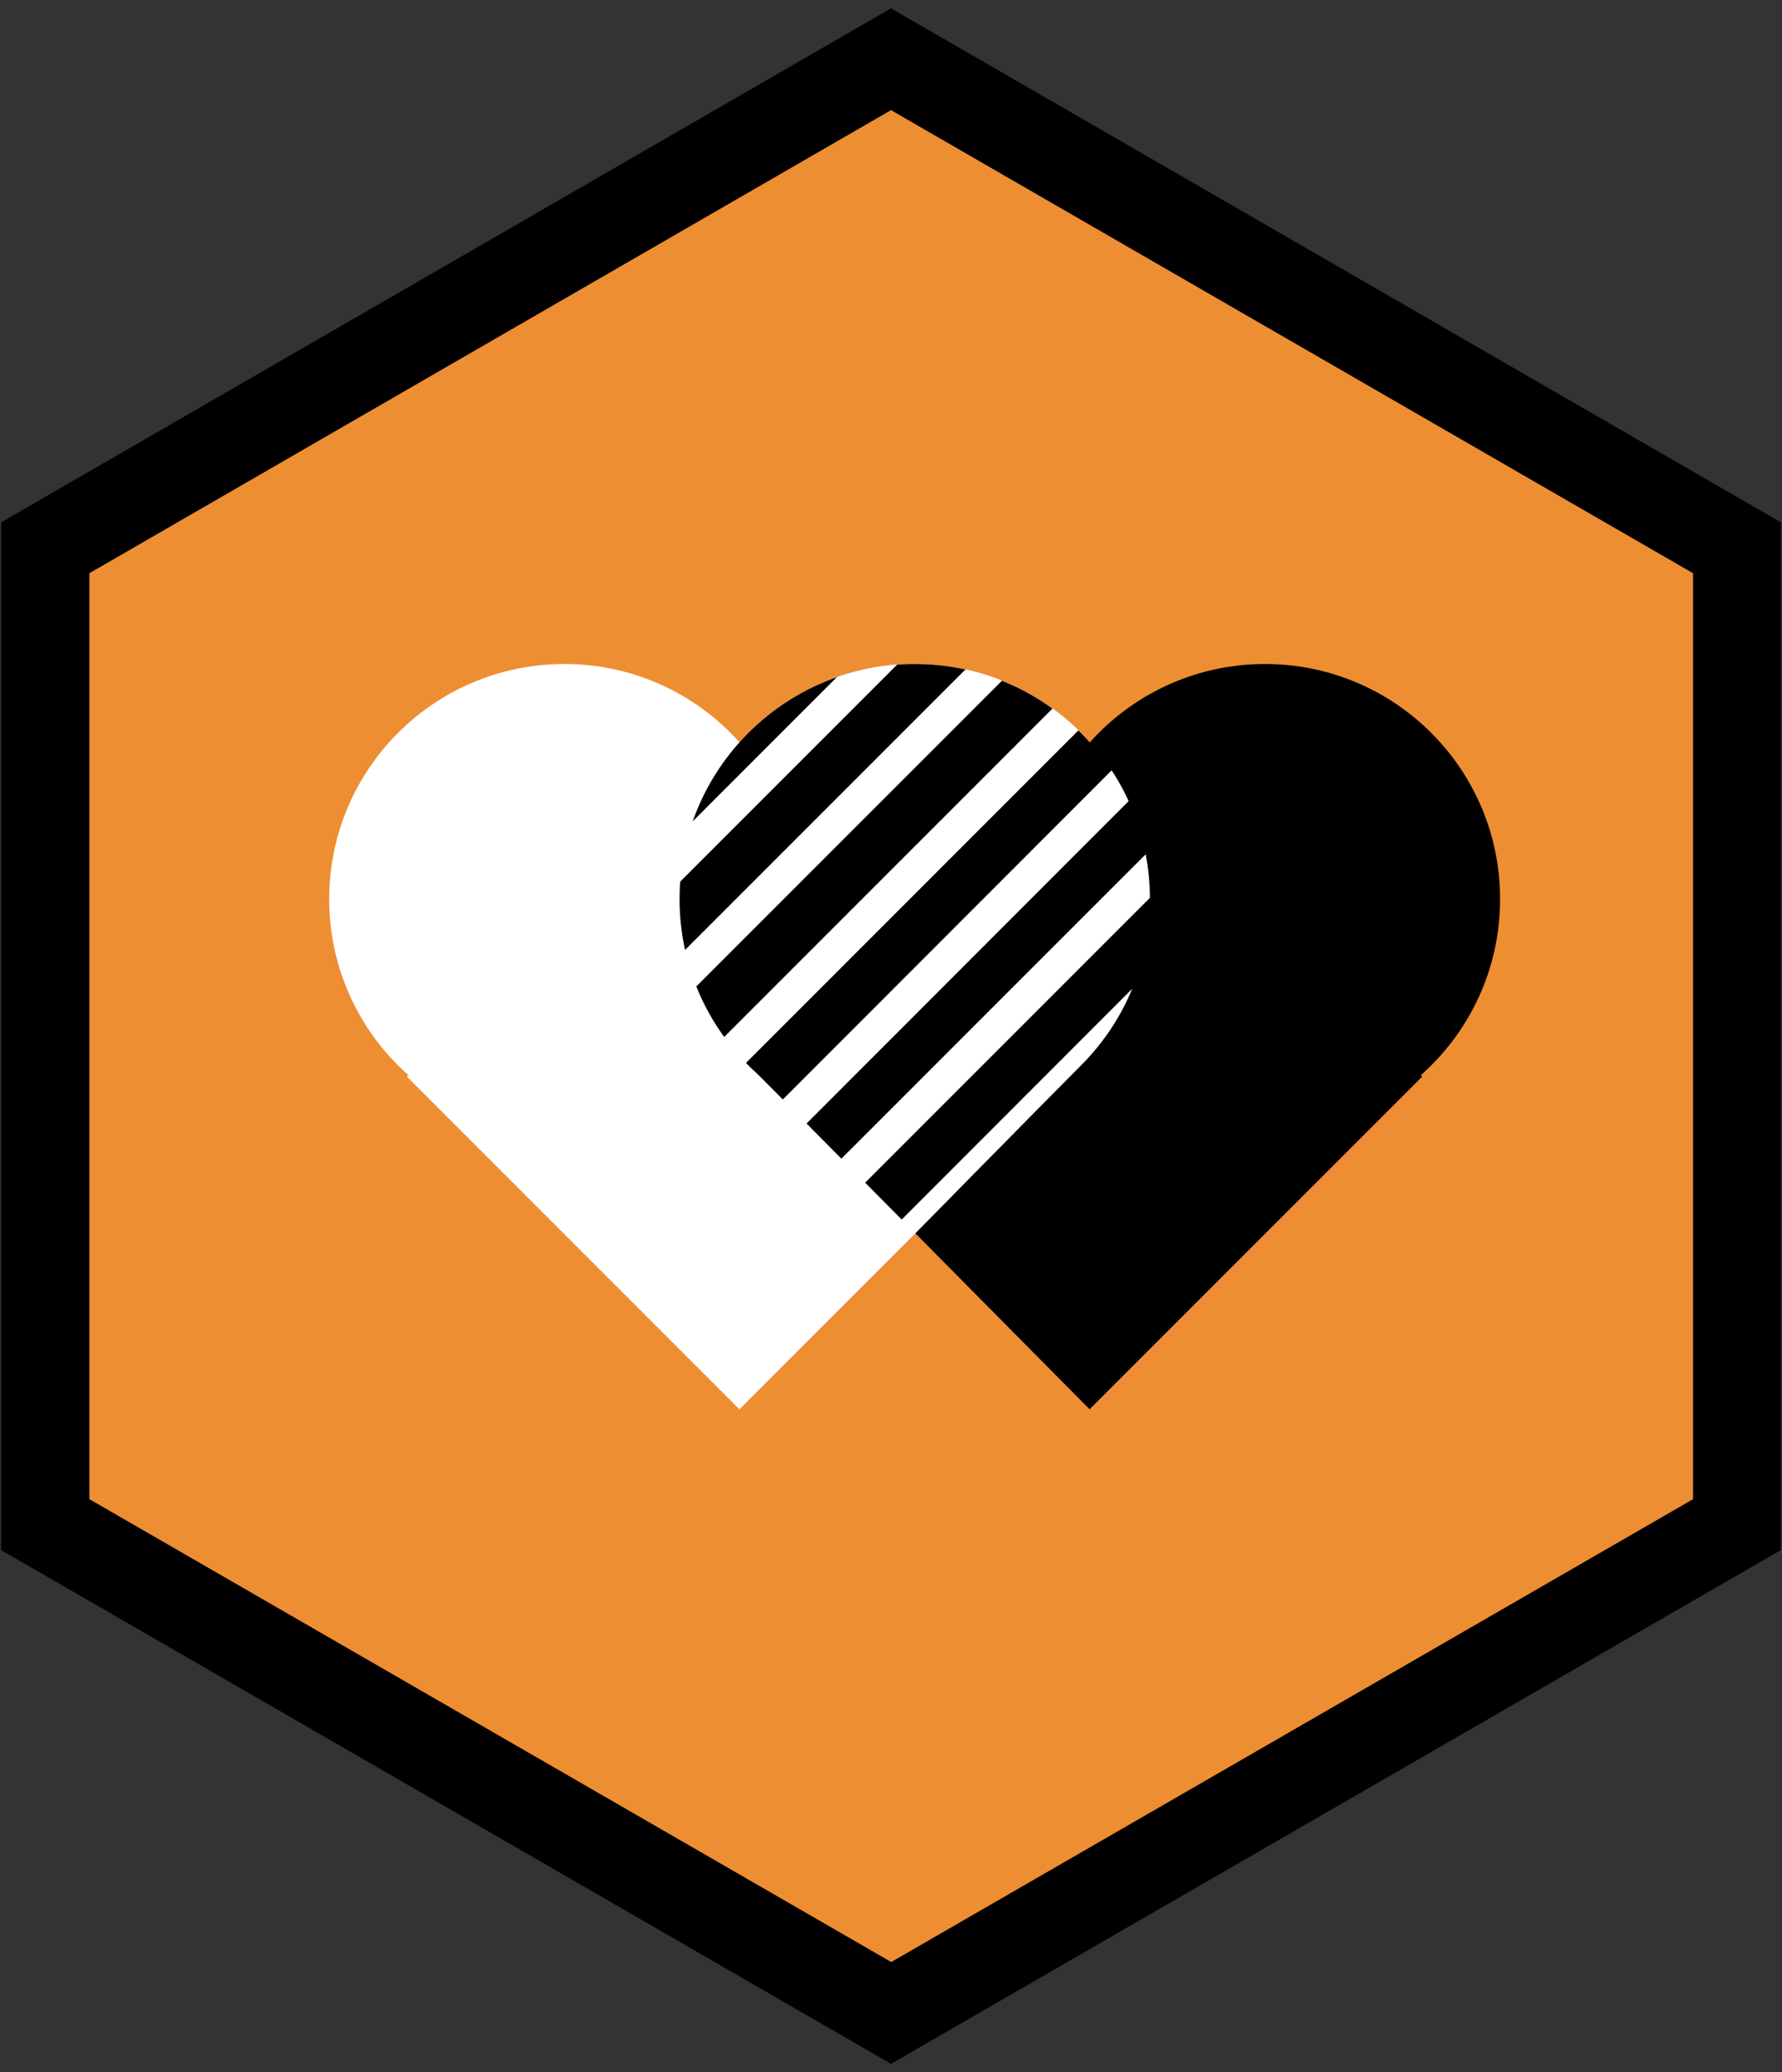 <?xml version="1.0" encoding="utf-8"?>
<!-- Generator: Adobe Illustrator 18.1.1, SVG Export Plug-In . SVG Version: 6.00 Build 0)  -->
<svg version="1.1" id="Layer_1" xmlns="http://www.w3.org/2000/svg" xmlns:xlink="http://www.w3.org/1999/xlink" x="0px" y="0px"
	 viewBox="0 0 791.4 920" enable-background="new 0 0 791.4 920" xml:space="preserve">
<rect x="0" y="0" width="791.4" height="920" fill="#333333" stroke="none"/>
<g>
	<g>
		<polygon fill="#EE8E32" points="771.3,676.9 395.7,893.7 20.1,676.9 20.1,243.2 395.7,26.3 771.3,243.2 		"/>
	</g>
	<g>
		<path d="M395.7,916.3L0.5,688.2V231.9L395.7,3.7l395.2,228.2v456.3L395.7,916.3z M39.7,665.6l356.1,205.5l356.1-205.5V254.5
			L395.7,48.9L39.7,254.5V665.6z"/>
	</g>
</g>
<g>
	<path fill="#FFFFFF" d="M510.6,399.2c0,57.7-46.8,104.4-104.4,104.4c-57.7,0-104.4-46.8-104.4-104.4c0-57.7,46.8-104.4,104.4-104.4
		C463.9,294.8,510.6,341.5,510.6,399.2z"/>
	<polygon fill="#FFFFFF" points="476.1,478 328.4,625.7 180.7,478 328.4,330.3 	"/>
	<path fill="#FFFFFF" d="M355,399.2c0,57.7-46.8,104.4-104.4,104.4c-57.7,0-104.4-46.8-104.4-104.4c0-57.7,46.8-104.4,104.4-104.4
		C308.3,294.8,355,341.5,355,399.2z"/>
	<path d="M666.2,399.2c0,57.7-46.8,104.4-104.4,104.4c-57.7,0-104.4-46.8-104.4-104.4c0-57.7,46.8-104.4,104.4-104.4
		C619.4,294.8,666.2,341.5,666.2,399.2z"/>
	<polygon points="631.6,478 483.9,625.7 336.3,476.7 483.9,330.3 	"/>
	<path d="M510.6,399.2c0,57.7-46.8,104.4-104.4,104.4c-57.7,0-104.4-46.8-104.4-104.4c0-57.7,46.8-104.4,104.4-104.4
		C463.8,294.8,510.6,341.5,510.6,399.2z"/>
	<g>
		<defs>
			<path id="SVGID_1_" d="M480.1,473c-20.2,20.3-73.9,74.9-73.9,74.9s-54.5-54.3-75-74.9c-40.8-40.8-39.5-106.9,1.2-147.7
				c40.8-40.8,106.9-40.8,147.7,0C520.9,366.1,520.9,432.2,480.1,473z"/>
		</defs>
		<clipPath id="SVGID_2_">
			<use xlink:href="#SVGID_1_"  overflow="visible"/>
		</clipPath>
		<line clip-path="url(#SVGID_2_)" fill="none" stroke="#FFFFFF" stroke-width="15" x1="440.9" y1="295.7" x2="295.2" y2="441.4"/>
		<line clip-path="url(#SVGID_2_)" fill="none" stroke="#FFFFFF" stroke-width="15" x1="406.6" y1="276.3" x2="269.6" y2="413.3"/>
		<line clip-path="url(#SVGID_2_)" fill="none" stroke="#FFFFFF" stroke-width="15" x1="500" y1="346.3" x2="347" y2="499.4"/>
		<line clip-path="url(#SVGID_2_)" fill="none" stroke="#FFFFFF" stroke-width="15" x1="475.1" y1="317.5" x2="321.6" y2="471"/>
		<line clip-path="url(#SVGID_2_)" fill="none" stroke="#FFFFFF" stroke-width="15" x1="517.4" y1="381.3" x2="372.5" y2="526.2"/>
		<line clip-path="url(#SVGID_2_)" fill="none" stroke="#FFFFFF" stroke-width="15" x1="540.8" y1="411.6" x2="396" y2="556.5"/>
	</g>
</g>
</svg>
